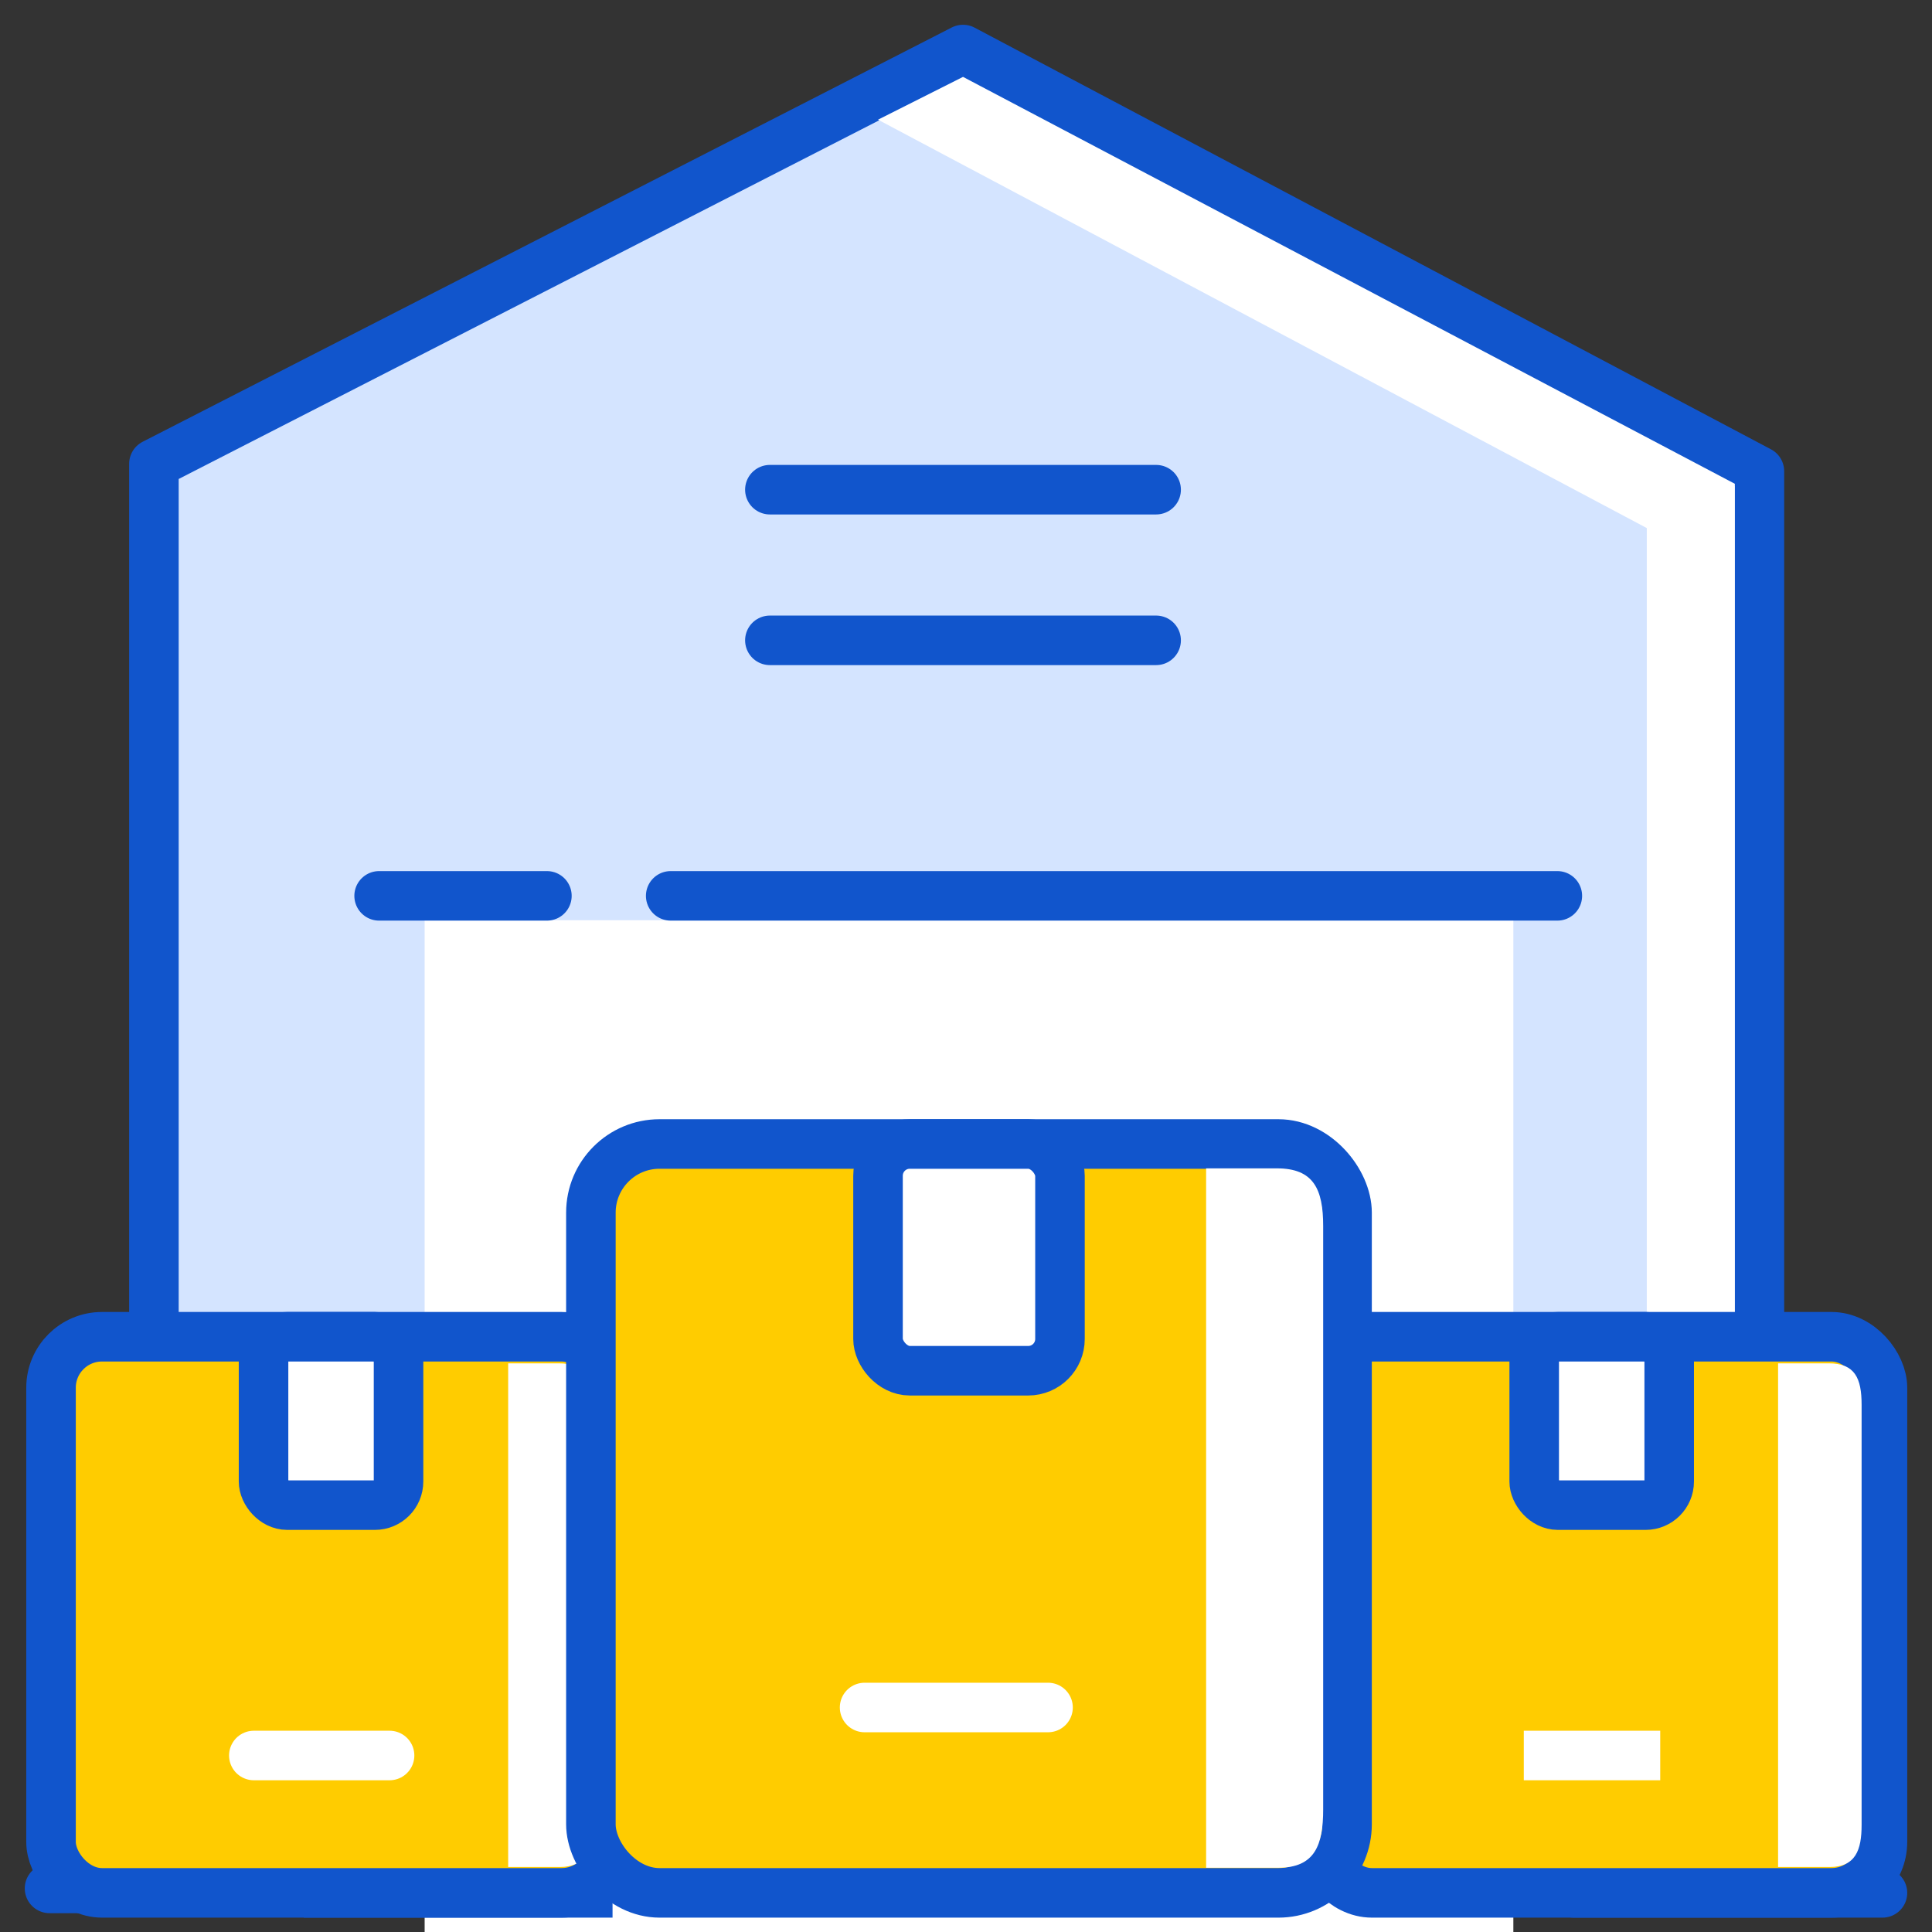 <svg xmlns="http://www.w3.org/2000/svg" viewBox="0 0 39 39"><rect x="0" y="0" width="39" height="39" fill="#333333" stroke="none"/><g fill="none" fill-rule="evenodd" transform="translate(1 1)"><path fill="#D4E4FF" stroke="#15C" stroke-linejoin="round" d="M2.107 36.927V8.363L18.44 0l16.076 8.512v28.489z"/><path fill="#FFF" d="M16.724 1.416L18.44.552l15.58 8.214v28.489h-1.777V9.66z"/><path fill="#FFF" d="M7.572 17.576h21.977V38H7.572z"/><path stroke="#15C" stroke-linecap="round" d="M6.653 17.084h3.387M12.539 17.084h17.898M0 37.12h6.232M30.768 37.21H37M14.541 11.926h7.797M14.541 8.885h7.797"/><rect width="11.335" height="11.226" x="25.665" y="25.984" fill="#FC0" stroke="#15C" rx="1.029"/><path fill="#FFF" d="M35.931 36.688h-1.038V26.521h1.023c.527 0 .663.298.663.835v8.482c0 .507-.12.85-.648.85z"/><rect width="2.725" height="3.399" x="29.97" y="25.984" fill="#FFF" stroke="#15C" rx=".477"/><path stroke="#FFF" d="M29.76 34.437h2.754"/><path stroke="#15C" d="M5.133 37.21h6.232"/><rect width="11.335" height="11.226" x=".03" y="25.984" fill="#FC0" stroke="#15C" rx="1.029"/><path fill="#FFF" d="M10.296 36.688H9.258V26.521h1.023c.527 0 .662.298.662.835v8.482c0 .507-.12.85-.647.85z"/><rect width="15.264" height="15.117" x="10.928" y="22.093" fill="#FC0" stroke="#15C" rx="1.386"/><path fill="#FFF" d="M24.807 36.703h-1.46V22.585h1.43c.738 0 .933.418.933 1.163v11.777c0 .716-.165 1.178-.903 1.178z"/><rect width="3.673" height="4.577" x="16.724" y="22.093" fill="#FFF" stroke="#15C" rx=".641"/><path stroke="#FFF" stroke-linecap="round" d="M16.453 33.468h3.703"/><rect width="2.725" height="3.399" x="4.32" y="25.984" fill="#FFF" stroke="#15C" rx=".477"/><path stroke="#FFF" stroke-linecap="round" d="M4.124 34.437h2.74"/></g></svg>